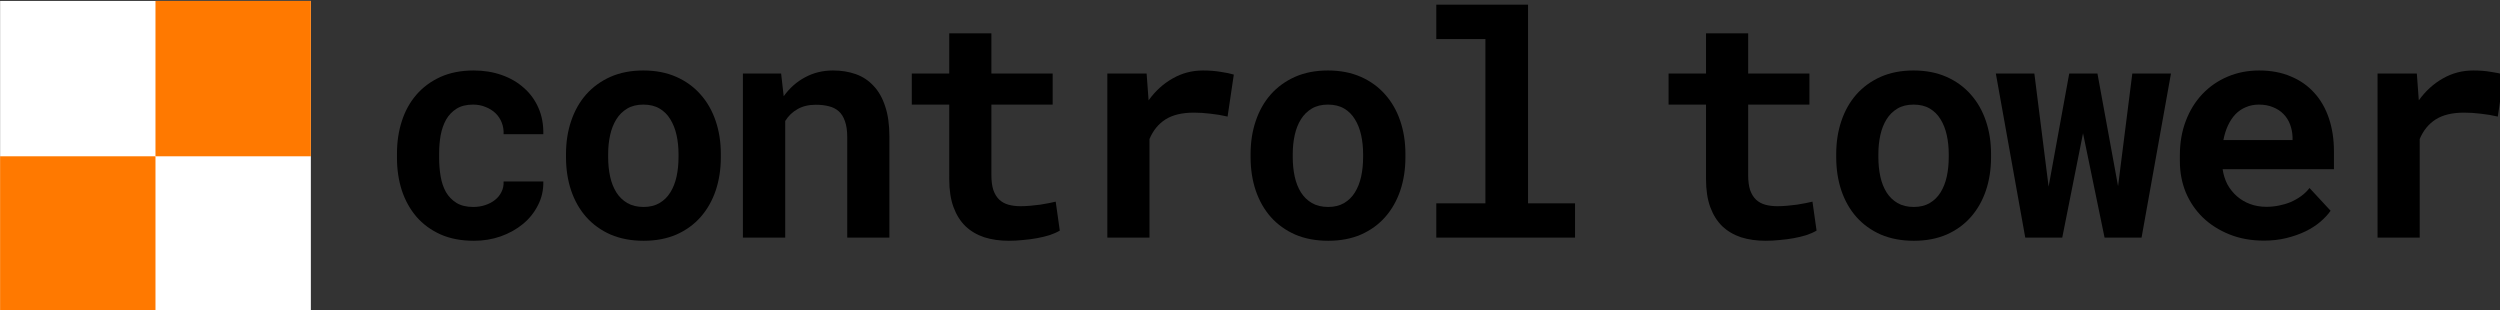 <?xml version="1.0" encoding="UTF-8" standalone="no"?>
<!-- Created with Inkscape (http://www.inkscape.org/) -->

<svg
   xmlns:dc="http://purl.org/dc/elements/1.1/"
   xmlns:cc="http://creativecommons.org/ns#"
   xmlns:rdf="http://www.w3.org/1999/02/22-rdf-syntax-ns#"
   xmlns:svg="http://www.w3.org/2000/svg"
   xmlns="http://www.w3.org/2000/svg"
   xmlns:sodipodi="http://sodipodi.sourceforge.net/DTD/sodipodi-0.dtd"
   xmlns:inkscape="http://www.inkscape.org/namespaces/inkscape"
   width="435.173mm"
   height="54mm"
   viewBox="0 0 435.173 54"
   version="1.1"
   id="svg8"
   inkscape:version="0.92.4 5da689c313, 2019-01-14"
   sodipodi:docname="drawing.svg">
  <rect x="0" y="0" width="435.173" height="54" fill="#333333" stroke="none"/>
  <defs
     id="defs2" />
  <sodipodi:namedview
     id="base"
     pagecolor="#ffffff"
     bordercolor="#666666"
     borderopacity="1"
     inkscape:pageopacity="0"
     inkscape:pageshadow="2"
     inkscape:zoom="0.1767767"
     inkscape:cx="-90.050588"
     inkscape:cy="473.80575"
     inkscape:document-units="mm"
     inkscape:current-layer="flowRoot4541"
     showgrid="false"
     showguides="true"
     inkscape:guide-bbox="true"
     inkscape:pagecheckerboard="true"
     inkscape:window-width="1920"
     inkscape:window-height="1015"
     inkscape:window-x="0"
     inkscape:window-y="28"
     inkscape:window-maximized="1">
    <sodipodi:guide
       position="40.367,27.031"
       orientation="0,1"
       id="guide4549"
       inkscape:locked="false" />
  </sodipodi:namedview>
  <g
     inkscape:label="Layer 1"
     inkscape:groupmode="layer"
     id="layer1"
     transform="translate(-17.3,-86.218)">
    <g
       aria-label="control tower"
       transform="matrix(0.265,0,0,0.265,7.506,-8.305)"
       style="font-style:normal;font-variant:normal;font-weight:bold;font-stretch:normal;font-size:192px;line-height:1.25;font-family:'Roboto Mono';-inkscape-font-specification:'Roboto Mono Bold';letter-spacing:0px;word-spacing:0px;fill:#ffffff;fill-opacity:1;stroke:none"
       id="flowRoot4541">
      <g
         id="g6070">
        <g
           id="g4566"
           style=""
           transform="matrix(3.78,0,0,3.78,-28.367,31.39)">
          <rect
             style="opacity:1;fill:#ffffff;fill-opacity:1;stroke:none;stroke-width:0.8;stroke-linejoin:miter;stroke-miterlimit:10;stroke-dasharray:none;stroke-dashoffset:0;stroke-opacity:1"
             id="rect4522"
             width="54"
             height="54"
             x="17.3"
             y="86.218" />
          <rect
             style="opacity:1;fill:#ff7900;fill-opacity:1;stroke:none;stroke-width:0.8;stroke-linejoin:miter;stroke-miterlimit:10;stroke-dasharray:none;stroke-dashoffset:0;stroke-opacity:1"
             id="rect4524"
             width="27"
             height="27"
             x="44.3"
             y="86.218" />
          <rect
             style="opacity:1;fill:#ff7900;fill-opacity:1;stroke:none;stroke-width:0.8;stroke-linejoin:miter;stroke-miterlimit:10;stroke-dasharray:none;stroke-dashoffset:0;stroke-opacity:1"
             id="rect4524-3"
             width="27"
             height="27"
             x="17.3"
             y="113.218" />
        </g>
        <path
           id="path4707"
           style="font-style:normal;font-variant:normal;font-weight:bold;font-stretch:normal;font-size:204px;font-family:'Roboto Mono';-inkscape-font-specification:'Roboto Mono Bold';letter-spacing:-10px;word-spacing:-65px;fill:#000000;fill-opacity:1"
           d="m 347.822,492.635 q 4.084,0 7.77,-1.195 3.686,-1.195 6.475,-3.387 2.789,-2.191 4.283,-5.279 1.594,-3.088 1.395,-6.873 h 26.098 q 0.199,8.367 -3.486,15.539 -3.586,7.172 -9.861,12.352 -6.275,5.18 -14.643,8.168 -8.268,2.889 -17.531,2.889 -12.551,0 -22.014,-4.184 -9.463,-4.283 -15.838,-11.654 -6.275,-7.371 -9.562,-17.232 -3.188,-9.961 -3.188,-21.316 v -2.988 q 0,-11.355 3.188,-21.217 3.188,-9.961 9.562,-17.332 6.375,-7.371 15.738,-11.654 9.463,-4.283 21.914,-4.283 9.961,0 18.428,2.988 8.467,2.988 14.543,8.467 6.176,5.379 9.562,13.148 3.387,7.67 3.188,17.232 h -26.098 q 0.199,-3.984 -1.195,-7.57 -1.395,-3.586 -4.084,-6.176 -2.689,-2.59 -6.475,-4.084 -3.785,-1.594 -8.268,-1.594 -6.574,0 -10.857,2.689 -4.283,2.689 -6.873,7.172 -2.49,4.482 -3.586,10.26 -0.996,5.777 -0.996,11.953 v 2.988 q 0,6.275 0.996,12.152 0.996,5.777 3.486,10.26 2.59,4.383 6.873,7.072 4.383,2.689 11.057,2.689 z"
           inkscape:connector-curvature="0" />
        <path
           id="path4709"
           style="font-style:normal;font-variant:normal;font-weight:bold;font-stretch:normal;font-size:204px;font-family:'Roboto Mono';-inkscape-font-specification:'Roboto Mono Bold';letter-spacing:-10px;word-spacing:-65px;fill:#000000;fill-opacity:1"
           d="m 408.744,457.871 q 0,-11.754 3.387,-21.715 3.387,-10.061 9.861,-17.432 6.574,-7.371 15.938,-11.555 9.463,-4.184 21.615,-4.184 12.152,0 21.615,4.184 9.463,4.184 15.938,11.555 6.574,7.371 9.961,17.432 3.387,9.961 3.387,21.715 v 2.092 q 0,11.854 -3.387,21.914 -3.387,9.961 -9.861,17.332 -6.475,7.371 -15.938,11.555 -9.463,4.084 -21.516,4.084 -12.152,0 -21.715,-4.084 -9.463,-4.184 -16.037,-11.555 -6.475,-7.371 -9.861,-17.332 -3.387,-10.061 -3.387,-21.914 z m 27.691,2.092 q 0,6.773 1.295,12.75 1.295,5.877 4.084,10.359 2.789,4.383 7.172,6.973 4.482,2.59 10.758,2.59 6.076,0 10.459,-2.59 4.383,-2.59 7.072,-6.973 2.789,-4.482 4.084,-10.359 1.295,-5.977 1.295,-12.75 v -2.092 q 0,-6.574 -1.295,-12.451 -1.295,-5.877 -4.084,-10.359 -2.689,-4.482 -7.072,-7.072 -4.383,-2.59 -10.658,-2.59 -6.176,0 -10.559,2.59 -4.383,2.59 -7.172,7.072 -2.789,4.482 -4.084,10.359 -1.295,5.877 -1.295,12.451 z"
           inkscape:connector-curvature="0" />
        <path
           id="path4711"
           style="font-style:normal;font-variant:normal;font-weight:bold;font-stretch:normal;font-size:204px;font-family:'Roboto Mono';-inkscape-font-specification:'Roboto Mono Bold';letter-spacing:-10px;word-spacing:-65px;fill:#000000;fill-opacity:1"
           d="m 550.051,404.979 1.693,14.941 q 5.777,-8.068 14.045,-12.451 8.268,-4.482 18.328,-4.482 8.168,0 14.941,2.391 6.773,2.391 11.654,7.67 4.98,5.18 7.67,13.447 2.789,8.168 2.789,19.922 v 66.34 h -27.691 v -65.941 q 0,-6.375 -1.494,-10.459 -1.395,-4.184 -4.084,-6.574 -2.689,-2.391 -6.475,-3.287 -3.785,-0.996 -8.566,-0.996 -7.072,0 -12.053,2.889 -4.98,2.789 -8.068,7.77 v 76.6 H 524.949 V 404.979 Z"
           inkscape:connector-curvature="0" />
        <path
           id="path4713"
           style="font-style:normal;font-variant:normal;font-weight:bold;font-stretch:normal;font-size:204px;font-family:'Roboto Mono';-inkscape-font-specification:'Roboto Mono Bold';letter-spacing:-10px;word-spacing:-65px;fill:#000000;fill-opacity:1"
           d="m 688.17,378.582 v 26.396 h 40.242 v 20.42 h -40.242 v 46.318 q 0,5.877 1.295,9.861 1.395,3.885 3.885,6.275 2.49,2.291 5.977,3.287 3.586,0.996 7.969,0.996 3.188,0 6.475,-0.299 3.387,-0.299 6.375,-0.697 3.088,-0.498 5.678,-0.996 2.689,-0.498 4.582,-0.996 l 2.689,19.025 q -2.889,1.693 -6.773,2.988 -3.885,1.195 -8.268,1.992 -4.383,0.797 -9.164,1.195 -4.682,0.498 -9.264,0.498 -8.865,0 -16.137,-2.291 -7.172,-2.391 -12.352,-7.271 -5.08,-4.98 -7.869,-12.551 -2.789,-7.67 -2.789,-18.328 V 425.398 H 635.875 v -20.42 h 24.604 v -26.396 z"
           inkscape:connector-curvature="0" />
        <path
           id="path4715"
           style="font-style:normal;font-variant:normal;font-weight:bold;font-stretch:normal;font-size:204px;font-family:'Roboto Mono';-inkscape-font-specification:'Roboto Mono Bold';letter-spacing:-10px;word-spacing:-65px;fill:#000000;fill-opacity:1"
           d="m 827.186,402.986 q 6.275,0 11.555,0.896 5.379,0.797 8.666,1.793 l -4.084,27.592 q -5.479,-1.295 -11.256,-1.893 -5.678,-0.697 -10.857,-0.697 -11.654,0 -18.727,4.482 -6.973,4.482 -10.459,12.85 v 64.746 H 764.332 V 404.979 h 25.799 l 1.295,17.631 q 6.574,-9.164 15.738,-14.344 9.164,-5.279 20.021,-5.279 z"
           inkscape:connector-curvature="0" />
        <path
           id="path4717"
           style="font-style:normal;font-variant:normal;font-weight:bold;font-stretch:normal;font-size:204px;font-family:'Roboto Mono';-inkscape-font-specification:'Roboto Mono Bold';letter-spacing:-10px;word-spacing:-65px;fill:#000000;fill-opacity:1"
           d="m 858.424,457.871 q 0,-11.754 3.387,-21.715 3.387,-10.061 9.861,-17.432 6.574,-7.371 15.938,-11.555 9.463,-4.184 21.615,-4.184 12.152,0 21.615,4.184 9.463,4.184 15.938,11.555 6.574,7.371 9.961,17.432 3.387,9.961 3.387,21.715 v 2.092 q 0,11.854 -3.387,21.914 -3.387,9.961 -9.861,17.332 -6.475,7.371 -15.938,11.555 -9.463,4.084 -21.516,4.084 -12.152,0 -21.715,-4.084 -9.463,-4.184 -16.037,-11.555 -6.475,-7.371 -9.861,-17.332 -3.387,-10.061 -3.387,-21.914 z m 27.691,2.092 q 0,6.773 1.295,12.75 1.295,5.877 4.084,10.359 2.789,4.383 7.172,6.973 4.482,2.59 10.758,2.59 6.076,0 10.459,-2.59 4.383,-2.59 7.072,-6.973 2.789,-4.482 4.084,-10.359 1.295,-5.977 1.295,-12.75 v -2.092 q 0,-6.574 -1.295,-12.451 -1.295,-5.877 -4.084,-10.359 -2.689,-4.482 -7.072,-7.072 -4.383,-2.59 -10.658,-2.59 -6.176,0 -10.559,2.59 -4.383,2.59 -7.172,7.072 -2.789,4.482 -4.084,10.359 -1.295,5.877 -1.295,12.451 z"
           inkscape:connector-curvature="0" />
        <path
           id="path4719"
           style="font-style:normal;font-variant:normal;font-weight:bold;font-stretch:normal;font-size:204px;font-family:'Roboto Mono';-inkscape-font-specification:'Roboto Mono Bold';letter-spacing:-10px;word-spacing:-65px;fill:#000000;fill-opacity:1"
           d="m 980.406,359.756 h 60.264 v 130.488 h 30.879 v 22.512 h -91.143 v -22.512 h 32.273 V 382.367 h -32.273 z"
           inkscape:connector-curvature="0" />
        <path
           id="path4721"
           style="font-style:normal;font-variant:normal;font-weight:bold;font-stretch:normal;font-size:204px;font-family:'Roboto Mono';-inkscape-font-specification:'Roboto Mono Bold';letter-spacing:-10px;word-spacing:-65px;fill:#000000;fill-opacity:1"
           d="m 1185.27,378.582 v 26.396 h 40.242 v 20.42 h -40.242 v 46.318 q 0,5.877 1.295,9.861 1.395,3.885 3.885,6.275 2.49,2.291 5.977,3.287 3.586,0.996 7.969,0.996 3.188,0 6.475,-0.299 3.387,-0.299 6.375,-0.697 3.088,-0.498 5.678,-0.996 2.689,-0.498 4.582,-0.996 l 2.689,19.025 q -2.889,1.693 -6.774,2.988 -3.885,1.195 -8.268,1.992 -4.383,0.797 -9.164,1.195 -4.682,0.498 -9.264,0.498 -8.865,0 -16.137,-2.291 -7.172,-2.391 -12.352,-7.271 -5.08,-4.98 -7.869,-12.551 -2.789,-7.67 -2.789,-18.328 v -49.008 h -24.604 v -20.42 h 24.604 v -26.396 z"
           inkscape:connector-curvature="0" />
        <path
           id="path4723"
           style="font-style:normal;font-variant:normal;font-weight:bold;font-stretch:normal;font-size:204px;font-family:'Roboto Mono';-inkscape-font-specification:'Roboto Mono Bold';letter-spacing:-10px;word-spacing:-65px;fill:#000000;fill-opacity:1"
           d="m 1243.103,457.871 q 0,-11.754 3.387,-21.715 3.387,-10.061 9.861,-17.432 6.574,-7.371 15.938,-11.555 9.463,-4.184 21.615,-4.184 12.152,0 21.615,4.184 9.463,4.184 15.938,11.555 6.574,7.371 9.961,17.432 3.387,9.961 3.387,21.715 v 2.092 q 0,11.854 -3.387,21.914 -3.387,9.961 -9.861,17.332 -6.475,7.371 -15.938,11.555 -9.463,4.084 -21.516,4.084 -12.152,0 -21.715,-4.084 -9.463,-4.184 -16.037,-11.555 -6.475,-7.371 -9.861,-17.332 -3.387,-10.061 -3.387,-21.914 z m 27.691,2.092 q 0,6.773 1.295,12.75 1.295,5.877 4.084,10.359 2.789,4.383 7.172,6.973 4.482,2.59 10.758,2.59 6.076,0 10.459,-2.59 4.383,-2.59 7.072,-6.973 2.789,-4.482 4.084,-10.359 1.295,-5.977 1.295,-12.75 v -2.092 q 0,-6.574 -1.295,-12.451 -1.295,-5.877 -4.084,-10.359 -2.689,-4.482 -7.072,-7.072 -4.383,-2.59 -10.658,-2.59 -6.176,0 -10.559,2.59 -4.383,2.59 -7.172,7.072 -2.789,4.482 -4.084,10.359 -1.295,5.877 -1.295,12.451 z"
           inkscape:connector-curvature="0" />
        <path
           id="path4725"
           style="font-style:normal;font-variant:normal;font-weight:bold;font-stretch:normal;font-size:204px;font-family:'Roboto Mono';-inkscape-font-specification:'Roboto Mono Bold';letter-spacing:-10px;word-spacing:-65px;fill:#000000;fill-opacity:1"
           d="m 1428.238,478.988 9.363,-74.01 h 25.4 l -19.324,107.777 h -24.305 l -14.145,-68.531 -13.646,68.531 h -24.305 l -19.324,-107.777 h 25.301 l 9.363,74.309 13.547,-74.309 h 18.527 z"
           inkscape:connector-curvature="0" />
        <path
           id="path4727"
           style="font-style:normal;font-variant:normal;font-weight:bold;font-stretch:normal;font-size:204px;font-family:'Roboto Mono';-inkscape-font-specification:'Roboto Mono Bold';letter-spacing:-10px;word-spacing:-65px;fill:#000000;fill-opacity:1"
           d="m 1524.023,514.748 q -12.451,0 -22.611,-4.084 -10.16,-4.084 -17.432,-11.057 -7.271,-7.072 -11.256,-16.535 -3.885,-9.562 -3.885,-20.42 v -3.984 q 0,-12.352 3.885,-22.512 3.885,-10.26 10.857,-17.631 6.973,-7.371 16.535,-11.455 9.562,-4.084 20.818,-4.084 11.654,0 20.719,3.885 9.164,3.785 15.44,10.758 6.375,6.973 9.662,16.834 3.287,9.762 3.287,21.615 v 11.754 h -73.113 q 0.797,5.479 3.188,10.061 2.49,4.482 6.275,7.77 3.785,3.287 8.666,5.08 4.881,1.793 10.658,1.793 4.084,0 8.068,-0.797 4.084,-0.797 7.769,-2.291 3.686,-1.594 6.873,-3.885 3.188,-2.291 5.578,-5.379 l 13.846,14.941 q -2.59,3.686 -6.774,7.271 -4.084,3.486 -9.762,6.275 -5.578,2.689 -12.451,4.383 -6.873,1.693 -14.842,1.693 z m -3.287,-89.35 q -4.682,0 -8.566,1.693 -3.885,1.594 -6.873,4.682 -2.889,3.088 -4.881,7.371 -1.992,4.283 -2.988,9.562 h 45.422 v -2.191 q -0.199,-4.383 -1.693,-8.268 -1.494,-3.885 -4.283,-6.674 -2.789,-2.889 -6.873,-4.482 -3.984,-1.693 -9.264,-1.693 z"
           inkscape:connector-curvature="0" />
        <path
           id="path4729"
           style="font-style:normal;font-variant:normal;font-weight:bold;font-stretch:normal;font-size:204px;font-family:'Roboto Mono';-inkscape-font-specification:'Roboto Mono Bold';letter-spacing:-10px;word-spacing:-65px;fill:#000000;fill-opacity:1"
           d="m 1661.545,402.986 q 6.275,0 11.555,0.896 5.379,0.797 8.666,1.793 l -4.084,27.592 q -5.479,-1.295 -11.256,-1.893 -5.678,-0.697 -10.857,-0.697 -11.654,0 -18.727,4.482 -6.973,4.482 -10.459,12.85 v 64.746 h -27.691 V 404.979 h 25.799 l 1.295,17.631 q 6.574,-9.164 15.738,-14.344 9.164,-5.279 20.021,-5.279 z"
           inkscape:connector-curvature="0" />
      </g>
    </g>
  </g>
</svg>
